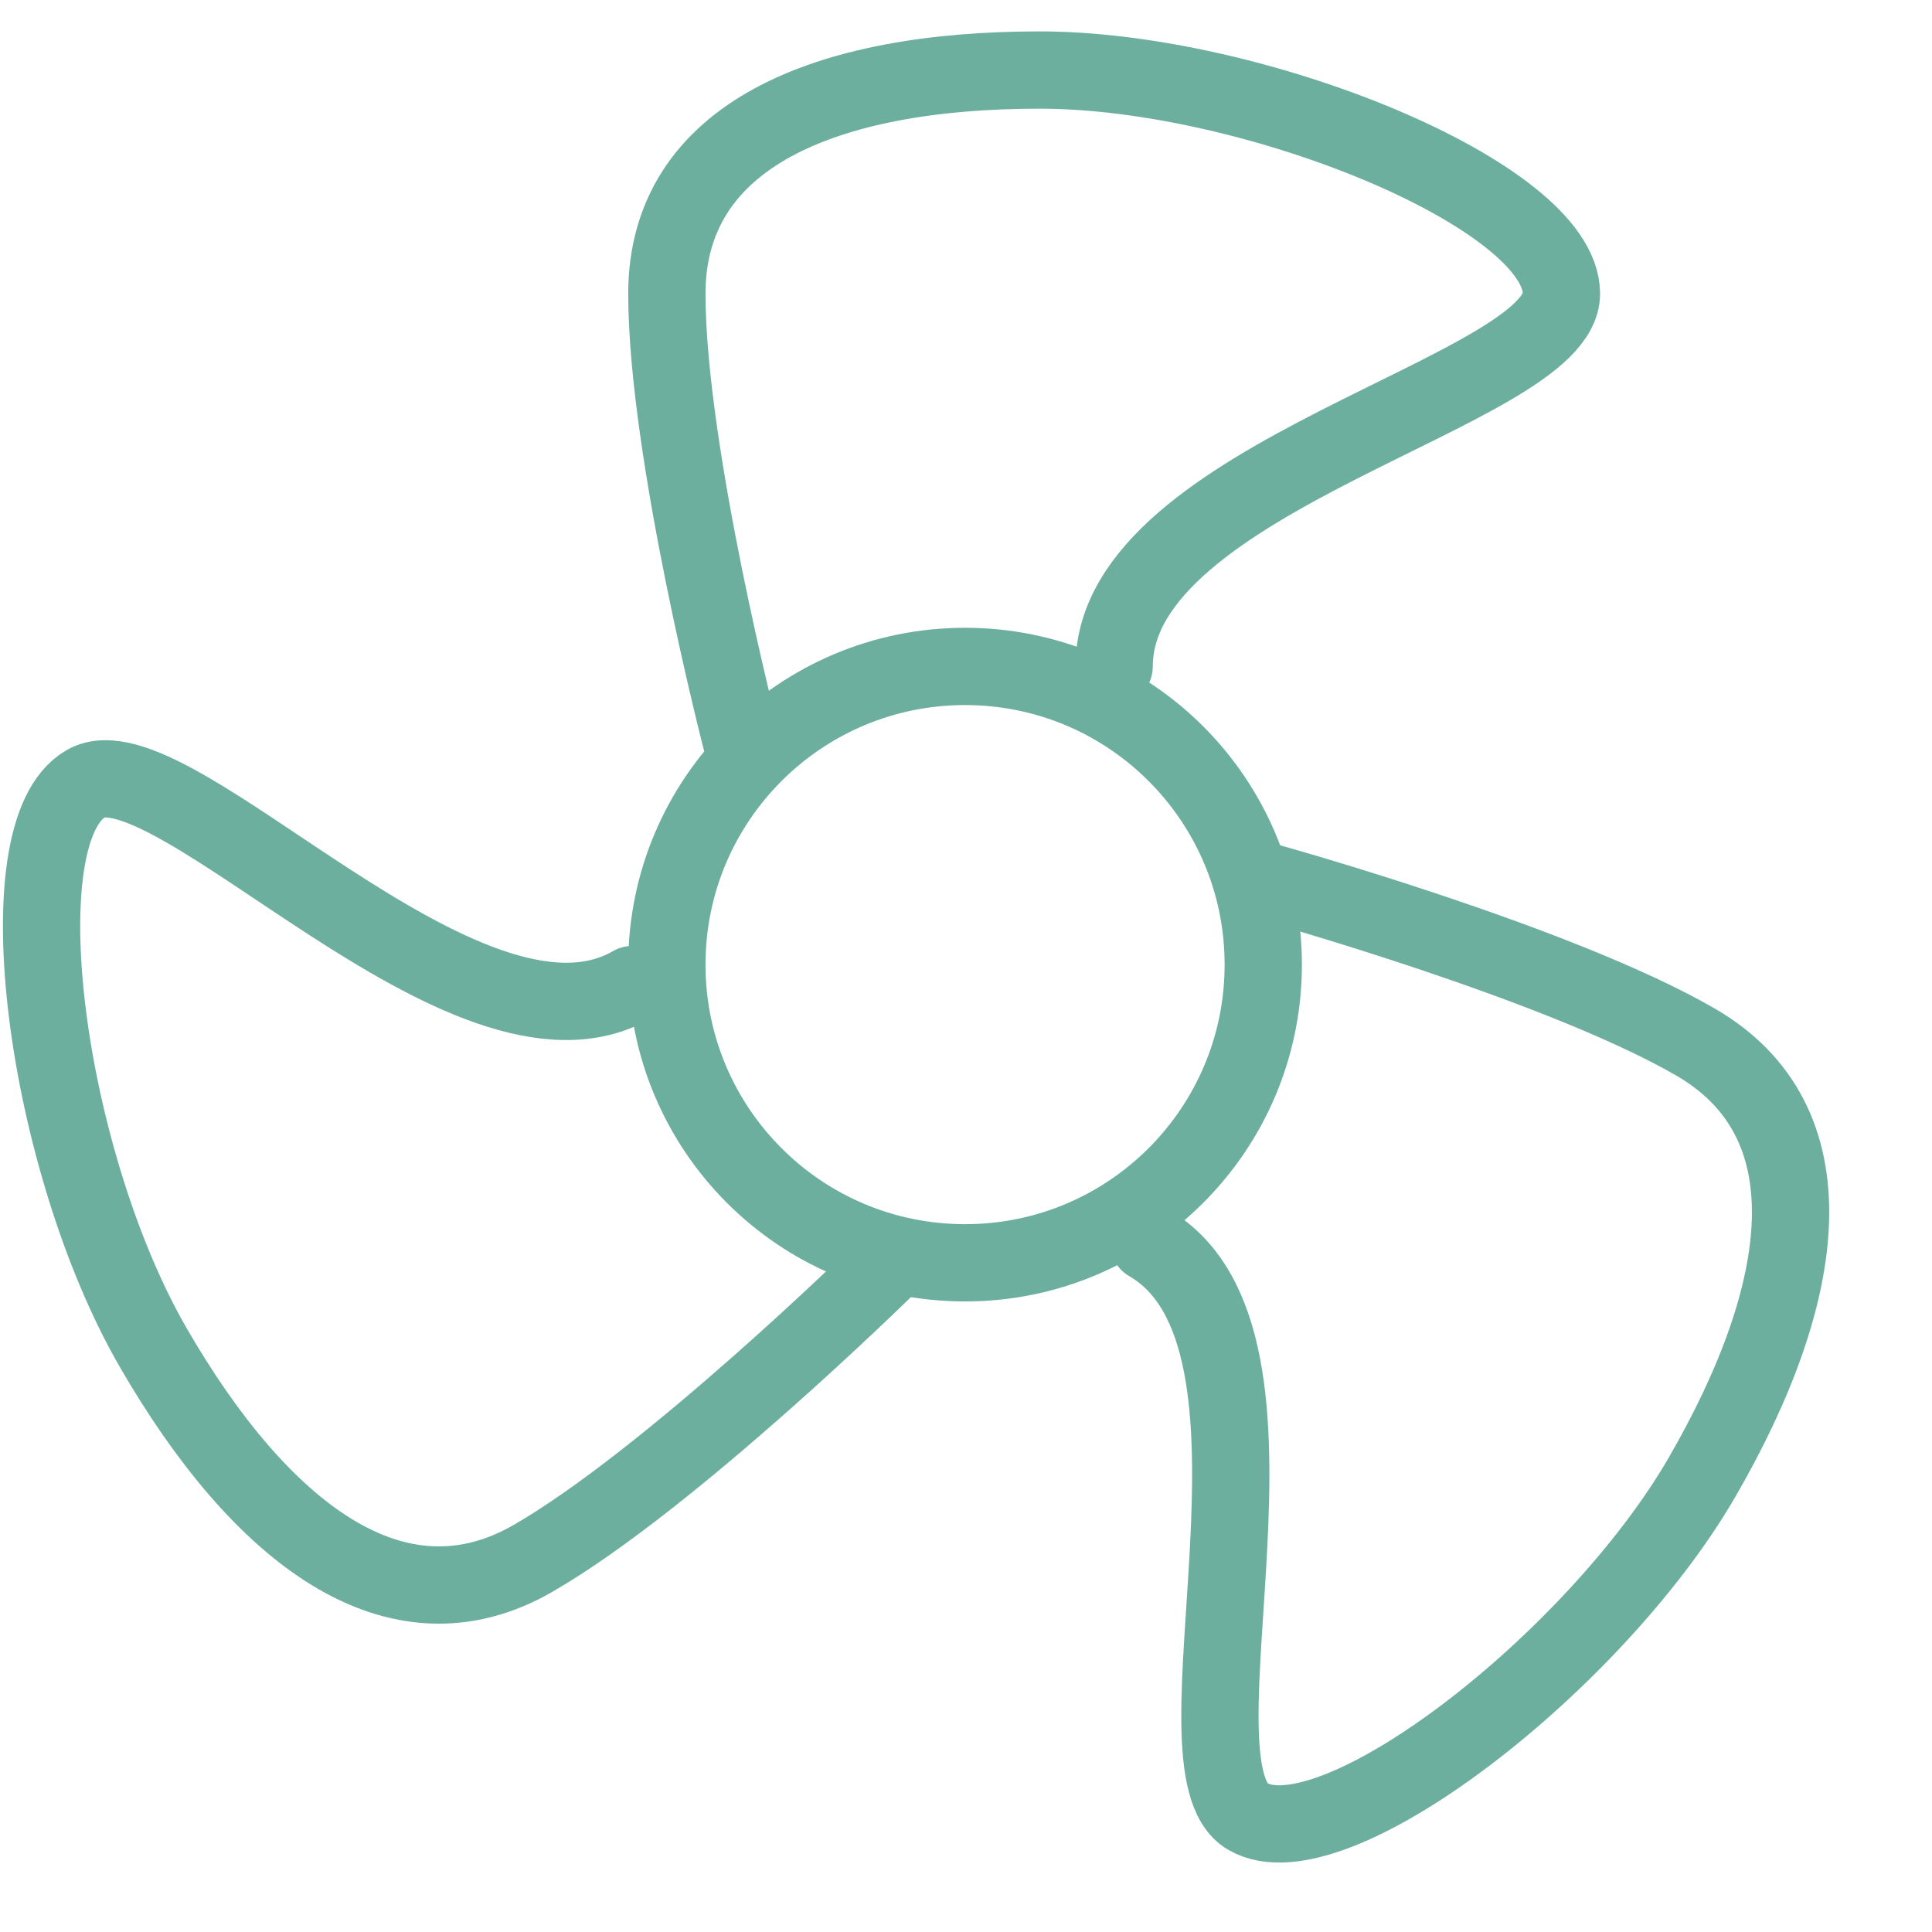 <?xml version="1.0" encoding="UTF-8" standalone="no"?><!DOCTYPE svg PUBLIC "-//W3C//DTD SVG 1.1//EN" "http://www.w3.org/Graphics/SVG/1.1/DTD/svg11.dtd"><svg width="100%" height="100%" viewBox="0 0 100 100" version="1.1" xmlns="http://www.w3.org/2000/svg" xmlns:xlink="http://www.w3.org/1999/xlink" xml:space="preserve" xmlns:serif="http://www.serif.com/" style="fill-rule:evenodd;clip-rule:evenodd;stroke-linecap:round;stroke-linejoin:round;stroke-miterlimit:10;"><g id="Icon54---svg-24px" serif:id="Icon54 - svg 24px"><g id="Fan-24" serif:id="Fan 24"><path d="M65.386,49.928c0,8.528 -6.907,15.435 -15.435,15.435c-8.527,0 -15.434,-6.907 -15.434,-15.435c0,-8.527 6.907,-15.434 15.434,-15.434c8.528,0 15.435,6.907 15.435,15.434Z" style="fill:none;stroke:#6DAF9F;stroke-width:4px;"/><path d="M38.376,38.352c0,0 -3.859,-14.948 -3.859,-23.151c0,-8.196 8.196,-11.576 19.293,-11.576c11.097,0 27.01,6.514 27.01,11.576c0,5.062 -23.152,9.407 -23.152,19.293" style="fill:none;stroke:#6DAF9F;stroke-width:4px;"/><path d="M45.715,65.741c0,0 -11.02,10.819 -18.12,14.917c-7.1,4.098 -14.123,-1.312 -19.671,-10.92c-5.549,-9.608 -7.864,-26.647 -3.481,-29.178c4.384,-2.532 19.718,15.349 28.284,10.402" style="fill:none;stroke:#6DAF9F;stroke-width:4px;"/><path d="M65.764,45.691c0,0 14.878,4.137 21.978,8.235c7.1,4.097 5.927,12.887 0.378,22.495c-5.548,9.608 -19.146,20.134 -23.529,17.603c-4.384,-2.531 3.434,-24.749 -5.132,-29.696" style="fill:none;stroke:#6DAF9F;stroke-width:4px;"/></g></g></svg>